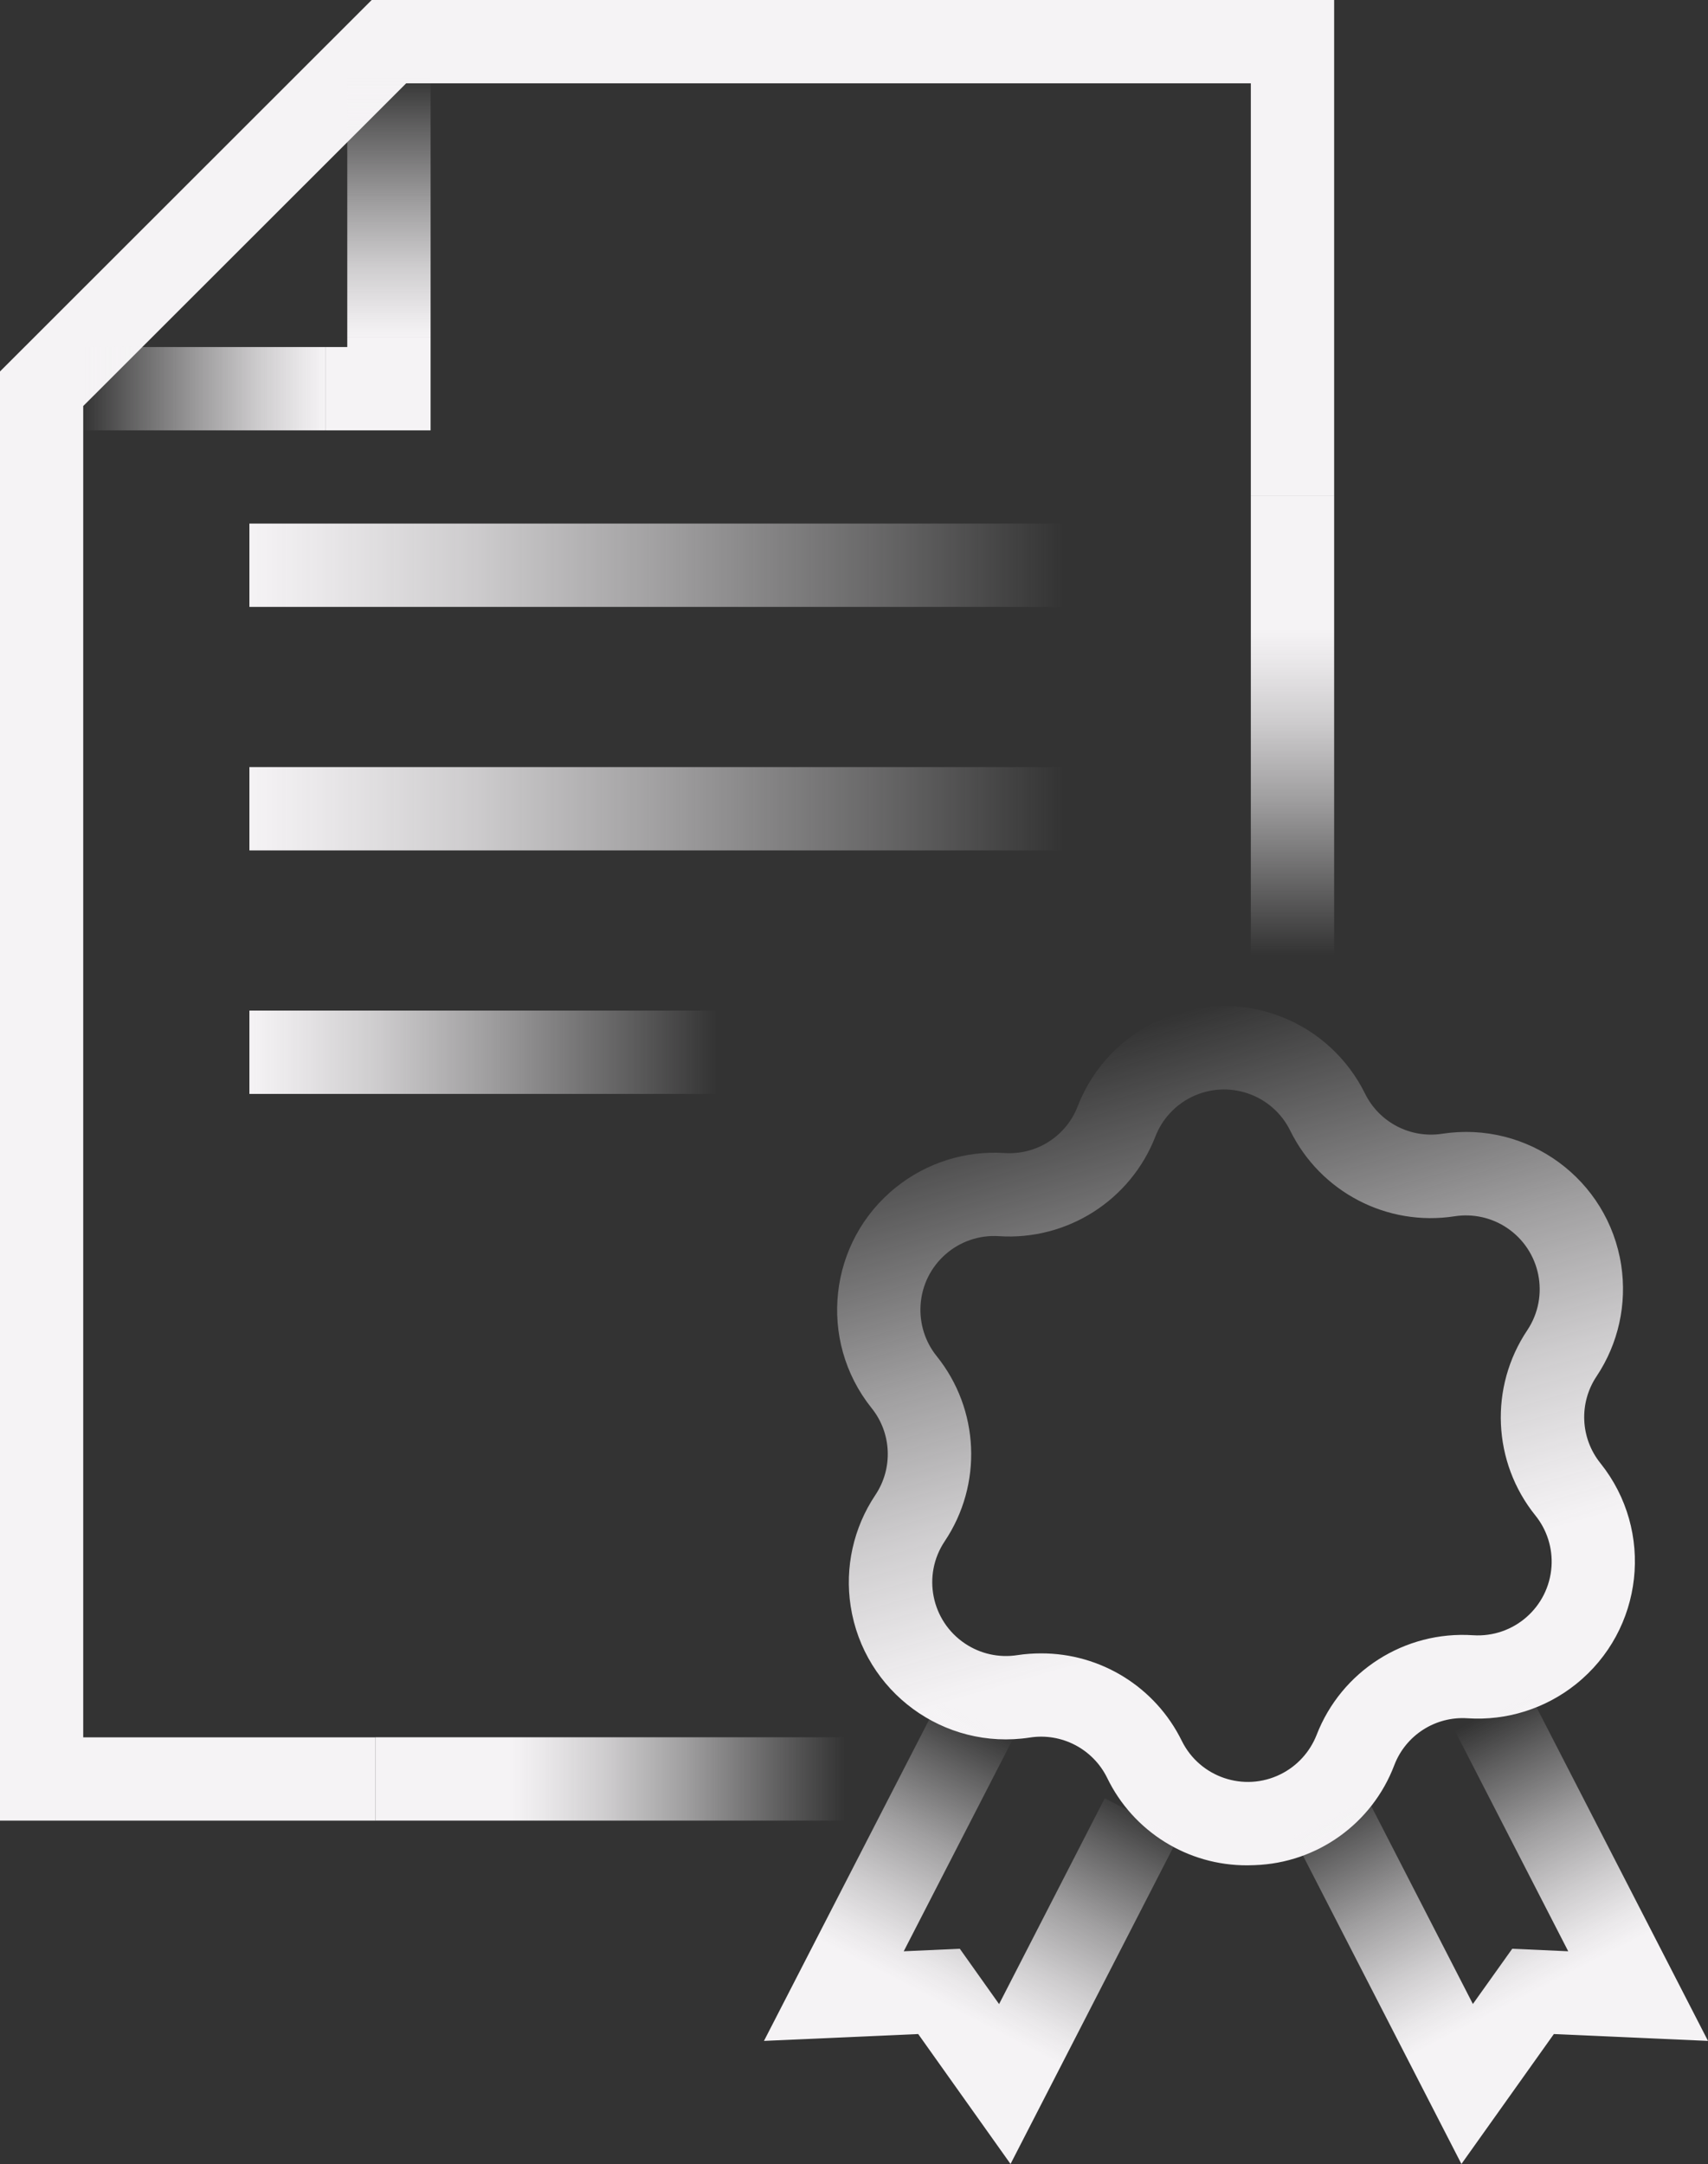 <?xml version="1.0" encoding="UTF-8"?>
<svg id="Layer_1" data-name="Layer 1" xmlns="http://www.w3.org/2000/svg" xmlns:xlink="http://www.w3.org/1999/xlink" viewBox="0 0 181.83 230.34">
  <rect x="0" y="0" width="181.83" height="230.34" fill="#333333" stroke="none"/>
  <defs>
    <style>
      .cls-1 {
        fill: url(#linear-gradient-8);
      }

      .cls-2 {
        fill: url(#linear-gradient-7);
      }

      .cls-3 {
        fill: url(#linear-gradient-5);
      }

      .cls-4 {
        fill: url(#linear-gradient-6);
      }

      .cls-5 {
        fill: url(#linear-gradient-9);
      }

      .cls-6 {
        fill: url(#linear-gradient-4);
      }

      .cls-7 {
        fill: url(#linear-gradient-3);
      }

      .cls-8 {
        fill: url(#linear-gradient-2);
      }

      .cls-9 {
        fill: url(#linear-gradient);
      }

      .cls-10 {
        fill: #f5f3f5;
      }

      .cls-11 {
        fill: url(#linear-gradient-10);
      }
    </style>
    <linearGradient id="linear-gradient" x1="39.98" y1="38.9" x2="89.99" y2="38.9" gradientTransform="translate(0 228.26) scale(1 -1)" gradientUnits="userSpaceOnUse">
      <stop offset=".29" stop-color="#f5f3f5"/>
      <stop offset=".36" stop-color="#f5f3f5" stop-opacity=".94"/>
      <stop offset=".49" stop-color="#f5f3f5" stop-opacity=".8"/>
      <stop offset=".66" stop-color="#f5f3f5" stop-opacity=".56"/>
      <stop offset=".86" stop-color="#f5f3f5" stop-opacity=".23"/>
      <stop offset="1" stop-color="#f5f3f5" stop-opacity="0"/>
    </linearGradient>
    <linearGradient id="linear-gradient-2" x1="137.6" y1="175.46" x2="137.6" y2="126.59" gradientTransform="translate(0 228.26) scale(1 -1)" gradientUnits="userSpaceOnUse">
      <stop offset=".29" stop-color="#f5f3f5"/>
      <stop offset=".36" stop-color="#f5f3f5" stop-opacity=".94"/>
      <stop offset=".49" stop-color="#f5f3f5" stop-opacity=".8"/>
      <stop offset=".66" stop-color="#f5f3f5" stop-opacity=".56"/>
      <stop offset=".86" stop-color="#f5f3f5" stop-opacity=".23"/>
      <stop offset="1" stop-color="#f5f3f5" stop-opacity="0"/>
    </linearGradient>
    <linearGradient id="linear-gradient-3" x1="34.62" y1="186.89" x2="8.76" y2="186.89" gradientTransform="translate(0 228.26) scale(1 -1)" gradientUnits="userSpaceOnUse">
      <stop offset="0" stop-color="#f5f3f5"/>
      <stop offset=".09" stop-color="#f5f3f5" stop-opacity=".94"/>
      <stop offset=".27" stop-color="#f5f3f5" stop-opacity=".8"/>
      <stop offset=".51" stop-color="#f5f3f5" stop-opacity=".56"/>
      <stop offset=".81" stop-color="#f5f3f5" stop-opacity=".23"/>
      <stop offset="1" stop-color="#f5f3f5" stop-opacity="0"/>
    </linearGradient>
    <linearGradient id="linear-gradient-4" x1="41.4" y1="192.4" x2="41.4" y2="220.16" gradientTransform="translate(0 228.26) scale(1 -1)" gradientUnits="userSpaceOnUse">
      <stop offset="0" stop-color="#f5f3f5"/>
      <stop offset=".09" stop-color="#f5f3f5" stop-opacity=".94"/>
      <stop offset=".27" stop-color="#f5f3f5" stop-opacity=".8"/>
      <stop offset=".51" stop-color="#f5f3f5" stop-opacity=".56"/>
      <stop offset=".81" stop-color="#f5f3f5" stop-opacity=".23"/>
      <stop offset="1" stop-color="#f5f3f5" stop-opacity="0"/>
    </linearGradient>
    <linearGradient id="linear-gradient-5" x1="17.71" y1="158.1" x2="104.44" y2="158.1" gradientTransform="translate(8.84 218.26) scale(1 -1)" gradientUnits="userSpaceOnUse">
      <stop offset="0" stop-color="#f5f3f5"/>
      <stop offset=".09" stop-color="#f5f3f5" stop-opacity=".94"/>
      <stop offset=".27" stop-color="#f5f3f5" stop-opacity=".8"/>
      <stop offset=".51" stop-color="#f5f3f5" stop-opacity=".56"/>
      <stop offset=".81" stop-color="#f5f3f5" stop-opacity=".23"/>
      <stop offset="1" stop-color="#f5f3f5" stop-opacity="0"/>
    </linearGradient>
    <linearGradient id="linear-gradient-6" x1="17.71" y1="132.18" x2="104.44" y2="132.18" gradientTransform="translate(8.84 218.26) scale(1 -1)" gradientUnits="userSpaceOnUse">
      <stop offset="0" stop-color="#f5f3f5"/>
      <stop offset=".09" stop-color="#f5f3f5" stop-opacity=".94"/>
      <stop offset=".27" stop-color="#f5f3f5" stop-opacity=".8"/>
      <stop offset=".51" stop-color="#f5f3f5" stop-opacity=".56"/>
      <stop offset=".81" stop-color="#f5f3f5" stop-opacity=".23"/>
      <stop offset="1" stop-color="#f5f3f5" stop-opacity="0"/>
    </linearGradient>
    <linearGradient id="linear-gradient-7" x1="17.71" y1="106.26" x2="67.46" y2="106.26" gradientTransform="translate(8.84 218.26) scale(1 -1)" gradientUnits="userSpaceOnUse">
      <stop offset="0" stop-color="#f5f3f5"/>
      <stop offset=".09" stop-color="#f5f3f5" stop-opacity=".94"/>
      <stop offset=".27" stop-color="#f5f3f5" stop-opacity=".8"/>
      <stop offset=".51" stop-color="#f5f3f5" stop-opacity=".56"/>
      <stop offset=".81" stop-color="#f5f3f5" stop-opacity=".23"/>
      <stop offset="1" stop-color="#f5f3f5" stop-opacity="0"/>
    </linearGradient>
    <linearGradient id="linear-gradient-8" x1="30.52" y1="-92.14" x2="30.52" y2="-2.19" gradientTransform="translate(89.25 115.9) rotate(-15.99) scale(1 -1)" gradientUnits="userSpaceOnUse">
      <stop offset=".29" stop-color="#f5f3f5"/>
      <stop offset=".36" stop-color="#f5f3f5" stop-opacity=".94"/>
      <stop offset=".49" stop-color="#f5f3f5" stop-opacity=".8"/>
      <stop offset=".66" stop-color="#f5f3f5" stop-opacity=".56"/>
      <stop offset=".86" stop-color="#f5f3f5" stop-opacity=".23"/>
      <stop offset="1" stop-color="#f5f3f5" stop-opacity="0"/>
    </linearGradient>
    <linearGradient id="linear-gradient-9" x1="181.07" y1="233.28" x2="181.07" y2="281.76" gradientTransform="translate(-174.77 349.5) rotate(27.33) scale(1 -1)" gradientUnits="userSpaceOnUse">
      <stop offset=".29" stop-color="#f5f3f5"/>
      <stop offset=".35" stop-color="#f5f3f5" stop-opacity=".94"/>
      <stop offset=".45" stop-color="#f5f3f5" stop-opacity=".8"/>
      <stop offset=".6" stop-color="#f5f3f5" stop-opacity=".56"/>
      <stop offset=".77" stop-color="#f5f3f5" stop-opacity=".23"/>
      <stop offset=".88" stop-color="#f5f3f5" stop-opacity="0"/>
    </linearGradient>
    <linearGradient id="linear-gradient-10" x1="-729.58" y1="-237.33" x2="-729.58" y2="-188.86" gradientTransform="translate(-589.05 349.5) rotate(152.67)" gradientUnits="userSpaceOnUse">
      <stop offset=".29" stop-color="#f5f3f5"/>
      <stop offset=".35" stop-color="#f5f3f5" stop-opacity=".94"/>
      <stop offset=".45" stop-color="#f5f3f5" stop-opacity=".8"/>
      <stop offset=".6" stop-color="#f5f3f5" stop-opacity=".56"/>
      <stop offset=".77" stop-color="#f5f3f5" stop-opacity=".23"/>
      <stop offset=".88" stop-color="#f5f3f5" stop-opacity="0"/>
    </linearGradient>
  </defs>
  <polygon class="cls-10" points="39.98 193.79 0 193.79 0 39.54 39.57 0 142.03 0 142.03 52.8 133.16 52.8 133.16 8.87 43.24 8.87 8.86 43.22 8.86 184.93 39.98 184.93 39.98 193.79"/>
  <rect class="cls-9" x="39.98" y="184.92" width="50.01" height="8.87"/>
  <rect class="cls-8" x="133.16" y="52.8" width="8.87" height="48.87"/>
  <rect class="cls-7" x="8.76" y="36.94" width="25.86" height="8.87"/>
  <polygon class="cls-10" points="45.84 45.81 34.63 45.81 34.63 36.94 36.97 36.94 36.97 35.86 45.84 35.86 45.84 45.81"/>
  <rect class="cls-6" x="36.97" y="8.1" width="8.87" height="27.76"/>
  <rect class="cls-3" x="26.55" y="55.73" width="86.73" height="8.87"/>
  <rect class="cls-4" x="26.55" y="81.65" width="86.73" height="8.87"/>
  <rect class="cls-2" x="26.55" y="107.57" width="49.75" height="8.87"/>
  <path class="cls-1" d="M132.81,198.55c-6.36.04-12.18-3.59-14.95-9.32-1.51-3.07-4.85-4.81-8.23-4.28-9.13,1.4-17.66-4.86-19.07-13.98-.64-4.13.3-8.36,2.63-11.84,1.9-2.84,1.74-6.6-.41-9.26-5.77-7.22-4.59-17.75,2.63-23.51,3.25-2.6,7.35-3.89,11.5-3.63,3.43.24,6.61-1.79,7.83-5,3.35-8.6,13.04-12.86,21.65-9.51,3.89,1.51,7.07,4.43,8.92,8.17,1.51,3.08,4.84,4.81,8.22,4.29,9.13-1.4,17.66,4.86,19.06,13.99.63,4.13-.3,8.34-2.61,11.81-1.91,2.84-1.75,6.6.4,9.27,5.77,7.21,4.61,17.74-2.61,23.52-3.25,2.6-7.36,3.9-11.52,3.63h0c-3.42-.24-6.6,1.79-7.82,5-2.36,6.21-8.21,10.4-14.85,10.63l-.77.02ZM110.81,175.99c6.37-.02,12.19,3.59,15,9.31,1.92,3.89,6.63,5.48,10.51,3.56,1.76-.87,3.12-2.36,3.84-4.18,2.63-6.8,9.38-11.11,16.66-10.62h0c4.33.28,8.06-2.99,8.35-7.32.13-1.96-.48-3.89-1.71-5.42-4.58-5.68-4.93-13.68-.86-19.74,2.4-3.62,1.42-8.49-2.2-10.9-1.62-1.08-3.59-1.51-5.52-1.22-7.21,1.13-14.31-2.57-17.53-9.12-1.92-3.89-6.63-5.48-10.52-3.56-1.75.87-3.12,2.36-3.83,4.19-2.64,6.79-9.39,11.09-16.66,10.61-4.33-.28-8.07,3.01-8.34,7.35-.12,1.95.48,3.88,1.7,5.4,4.58,5.68,4.93,13.67.87,19.73-2.41,3.6-1.44,8.48,2.17,10.89,1.63,1.09,3.61,1.53,5.55,1.23.85-.13,1.7-.19,2.56-.19h-.04Z"/>
  <polygon class="cls-5" points="107.58 230.34 97.75 216.51 81.33 217.24 103.5 174.13 111.39 178.19 96.21 207.7 102.18 207.43 106.36 213.32 117.61 191.41 125.5 195.47 107.58 230.34"/>
  <polygon class="cls-11" points="155.58 230.34 137.66 195.47 145.55 191.41 156.8 213.31 160.99 207.43 166.95 207.7 151.78 178.19 159.67 174.13 181.83 217.24 165.42 216.51 155.58 230.34"/>
</svg>
